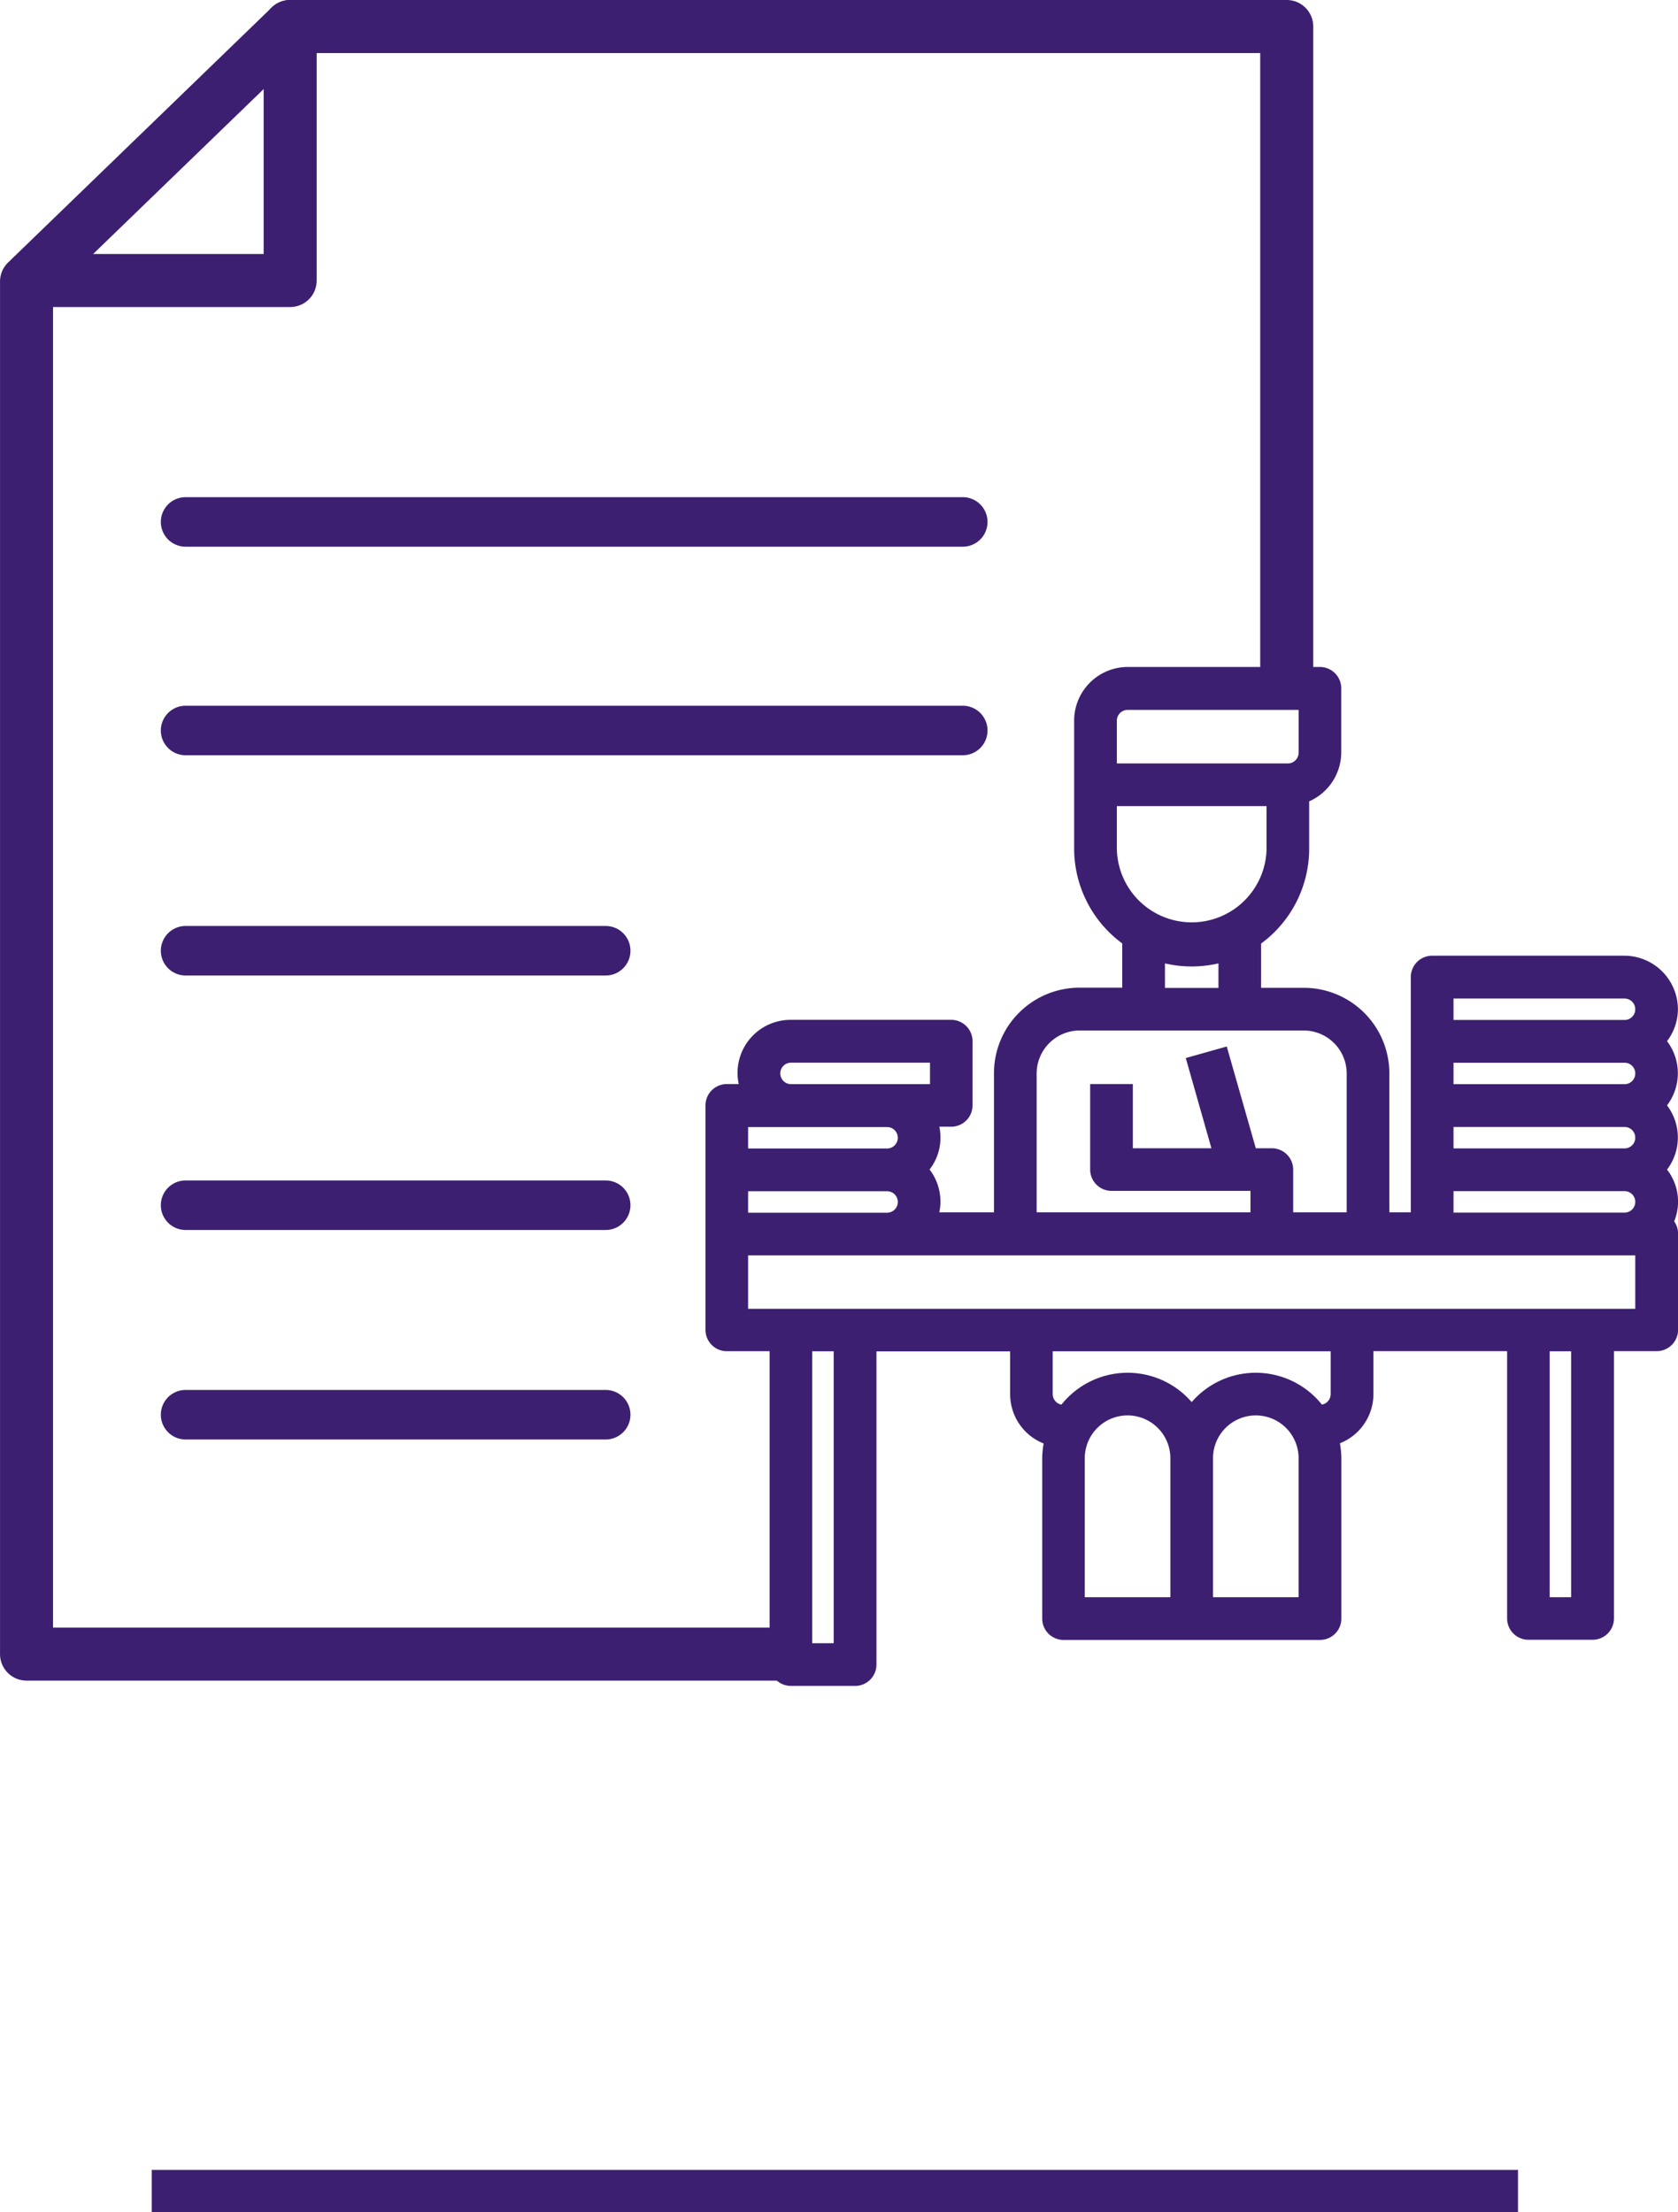 <svg xmlns="http://www.w3.org/2000/svg" width="60.114" height="79.235" viewBox="0 0 60.114 79.235">
  <g id="Grupo_87324" data-name="Grupo 87324" transform="translate(-980 -10086.424)">
    <rect id="Rectángulo_6327" data-name="Rectángulo 6327" width="48.945" height="1.512" transform="translate(985.437 10164.147)" fill="#3d1f71"/>
    <g id="Grupo_87029" data-name="Grupo 87029" transform="translate(960.547 10068.593)">
      <path id="Trazado_153633" data-name="Trazado 153633" d="M31.085,28.829H21.82a.95.95,0,1,1,0-1.9h8.315V18.781a.95.95,0,0,1,1.9,0v9.1A.95.95,0,0,1,31.085,28.829Z" transform="translate(-1.237)" fill="#3d1f71"/>
      <path id="Trazado_153634" data-name="Trazado 153634" d="M253.383,224.47a1.9,1.9,0,0,0,0-2.3,1.9,1.9,0,0,0,0-2.3,1.9,1.9,0,0,0,.39-1.149,1.923,1.923,0,0,0-1.913-1.912h-6.892a.765.765,0,0,0-.764.764V226h-.769v-4.979a3.065,3.065,0,0,0-3.062-3.062h-1.533v-1.585a4.22,4.22,0,0,0,1.723-3.394v-1.7a1.925,1.925,0,0,0,1.149-1.749v-2.3a.765.765,0,0,0-.764-.764h-6.893a1.923,1.923,0,0,0-1.912,1.913v4.595a4.22,4.22,0,0,0,1.723,3.394v1.585h-1.533a3.065,3.065,0,0,0-3.062,3.062V226h-1.959a1.918,1.918,0,0,0,.042-.385,1.893,1.893,0,0,0-.39-1.148,1.862,1.862,0,0,0,.349-1.533h.426a.765.765,0,0,0,.764-.764v-2.3a.765.765,0,0,0-.764-.764H222a1.9,1.9,0,0,0-1.873,2.3H219.7a.765.765,0,0,0-.764.764v8.041a.765.765,0,0,0,.764.764h1.533V242.2a.765.765,0,0,0,.764.764h2.3a.765.765,0,0,0,.764-.764v-11.22h4.789v1.534a1.9,1.9,0,0,0,1.2,1.766,3.307,3.307,0,0,0-.051.53v5.743a.765.765,0,0,0,.764.764h9.189a.765.765,0,0,0,.764-.764V234.8a3.309,3.309,0,0,0-.051-.527,1.9,1.9,0,0,0,1.2-1.767v-1.533h4.789v9.574a.765.765,0,0,0,.764.764h2.3a.765.765,0,0,0,.764-.764v-9.574h1.533a.765.765,0,0,0,.764-.764v-3.447a.771.771,0,0,0-.14-.438A1.865,1.865,0,0,0,253.383,224.47Zm-3.436,6.508v8.809h-.768v-8.809Zm-9.763,3.83v4.979h-3.066v-4.979a1.533,1.533,0,1,1,3.066,0Zm1.149-3.83v1.533a.385.385,0,0,1-.313.378,3.032,3.032,0,0,0-4.666-.091,3.032,3.032,0,0,0-4.666.091.385.385,0,0,1-.313-.378v-1.533Zm-8.809,3.83a1.533,1.533,0,1,1,3.066,0v4.979h-3.066Zm-8.995-3.83v10.456h-.769V230.978Zm10.144-19.527h5.363v1.533a2.682,2.682,0,0,1-5.363,0Zm3.64,5.633v.879h-1.917v-.879A4.22,4.22,0,0,0,237.312,217.084Zm-3.64-7.162v-1.533a.385.385,0,0,1,.384-.384h6.128v1.533a.385.385,0,0,1-.384.384Zm5.553,13.784h-.575l-1.041-3.645-1.468.413.919,3.232h-2.815v-2.3h-1.529v3.062a.765.765,0,0,0,.764.764h4.979V226H230.8v-4.978a1.542,1.542,0,0,1,1.533-1.534h8.04a1.542,1.542,0,0,1,1.534,1.533V226H239.99V224.47A.765.765,0,0,0,239.225,223.706Zm12.635-4.595h-6.127v-.768h6.127a.384.384,0,0,1,0,.768Zm0,2.3h-6.127v-.769h6.127a.384.384,0,0,1,0,.769Zm0,2.3h-6.127v-.768h6.127a.384.384,0,1,1,0,.768Zm0,2.3h-6.127v-.769h6.127a.384.384,0,0,1,0,.769Zm.384,1.529v1.917H220.463v-1.917Zm-26.419-4.21a.385.385,0,0,1-.384.384h-4.979v-.768h4.979A.385.385,0,0,1,225.826,223.321Zm0,2.3a.385.385,0,0,1-.384.384h-4.979v-.769h4.979A.385.385,0,0,1,225.826,225.619ZM222,220.64h4.979v.769H222a.384.384,0,0,1,0-.769Z" transform="translate(-174.209 -164.746)" fill="#3d1f71"/>
      <path id="Trazado_153635" data-name="Trazado 153635" d="M80.874,410.806H65.824a.887.887,0,0,0,0,1.774H80.874a.887.887,0,0,0,0-1.774Z" transform="translate(-39.722 -343.189)" fill="#3d1f71"/>
      <path id="Trazado_153636" data-name="Trazado 153636" d="M80.874,351.582H65.824a.887.887,0,1,0,0,1.774H80.874a.887.887,0,1,0,0-1.774Z" transform="translate(-39.722 -291.469)" fill="#3d1f71"/>
      <path id="Trazado_153637" data-name="Trazado 153637" d="M80.874,279.63H65.824a.887.887,0,1,0,0,1.774H80.874a.887.887,0,1,0,0-1.774Z" transform="translate(-39.722 -228.632)" fill="#3d1f71"/>
      <path id="Trazado_153638" data-name="Trazado 153638" d="M93.666,217.362H65.824a.887.887,0,1,0,0,1.774H93.666a.887.887,0,1,0,0-1.774Z" transform="translate(-39.722 -174.253)" fill="#3d1f71"/>
      <path id="Trazado_153639" data-name="Trazado 153639" d="M93.666,158.4H65.824a.887.887,0,1,0,0,1.774H93.666a.887.887,0,1,0,0-1.774Z" transform="translate(-39.722 -122.761)" fill="#3d1f71"/>
      <path id="Trazado_153640" data-name="Trazado 153640" d="M47.981,76.128H21.353V28.318l8.879-8.586H64.6V42.06h1.9V18.781a.95.95,0,0,0-.95-.95h-35.7a.95.95,0,0,0-.661.267l-9.445,9.134a.95.95,0,0,0-.29.683V77.078a.95.95,0,0,0,.95.95H47.981Z" fill="#3d1f71"/>
    </g>
  </g>
</svg>
